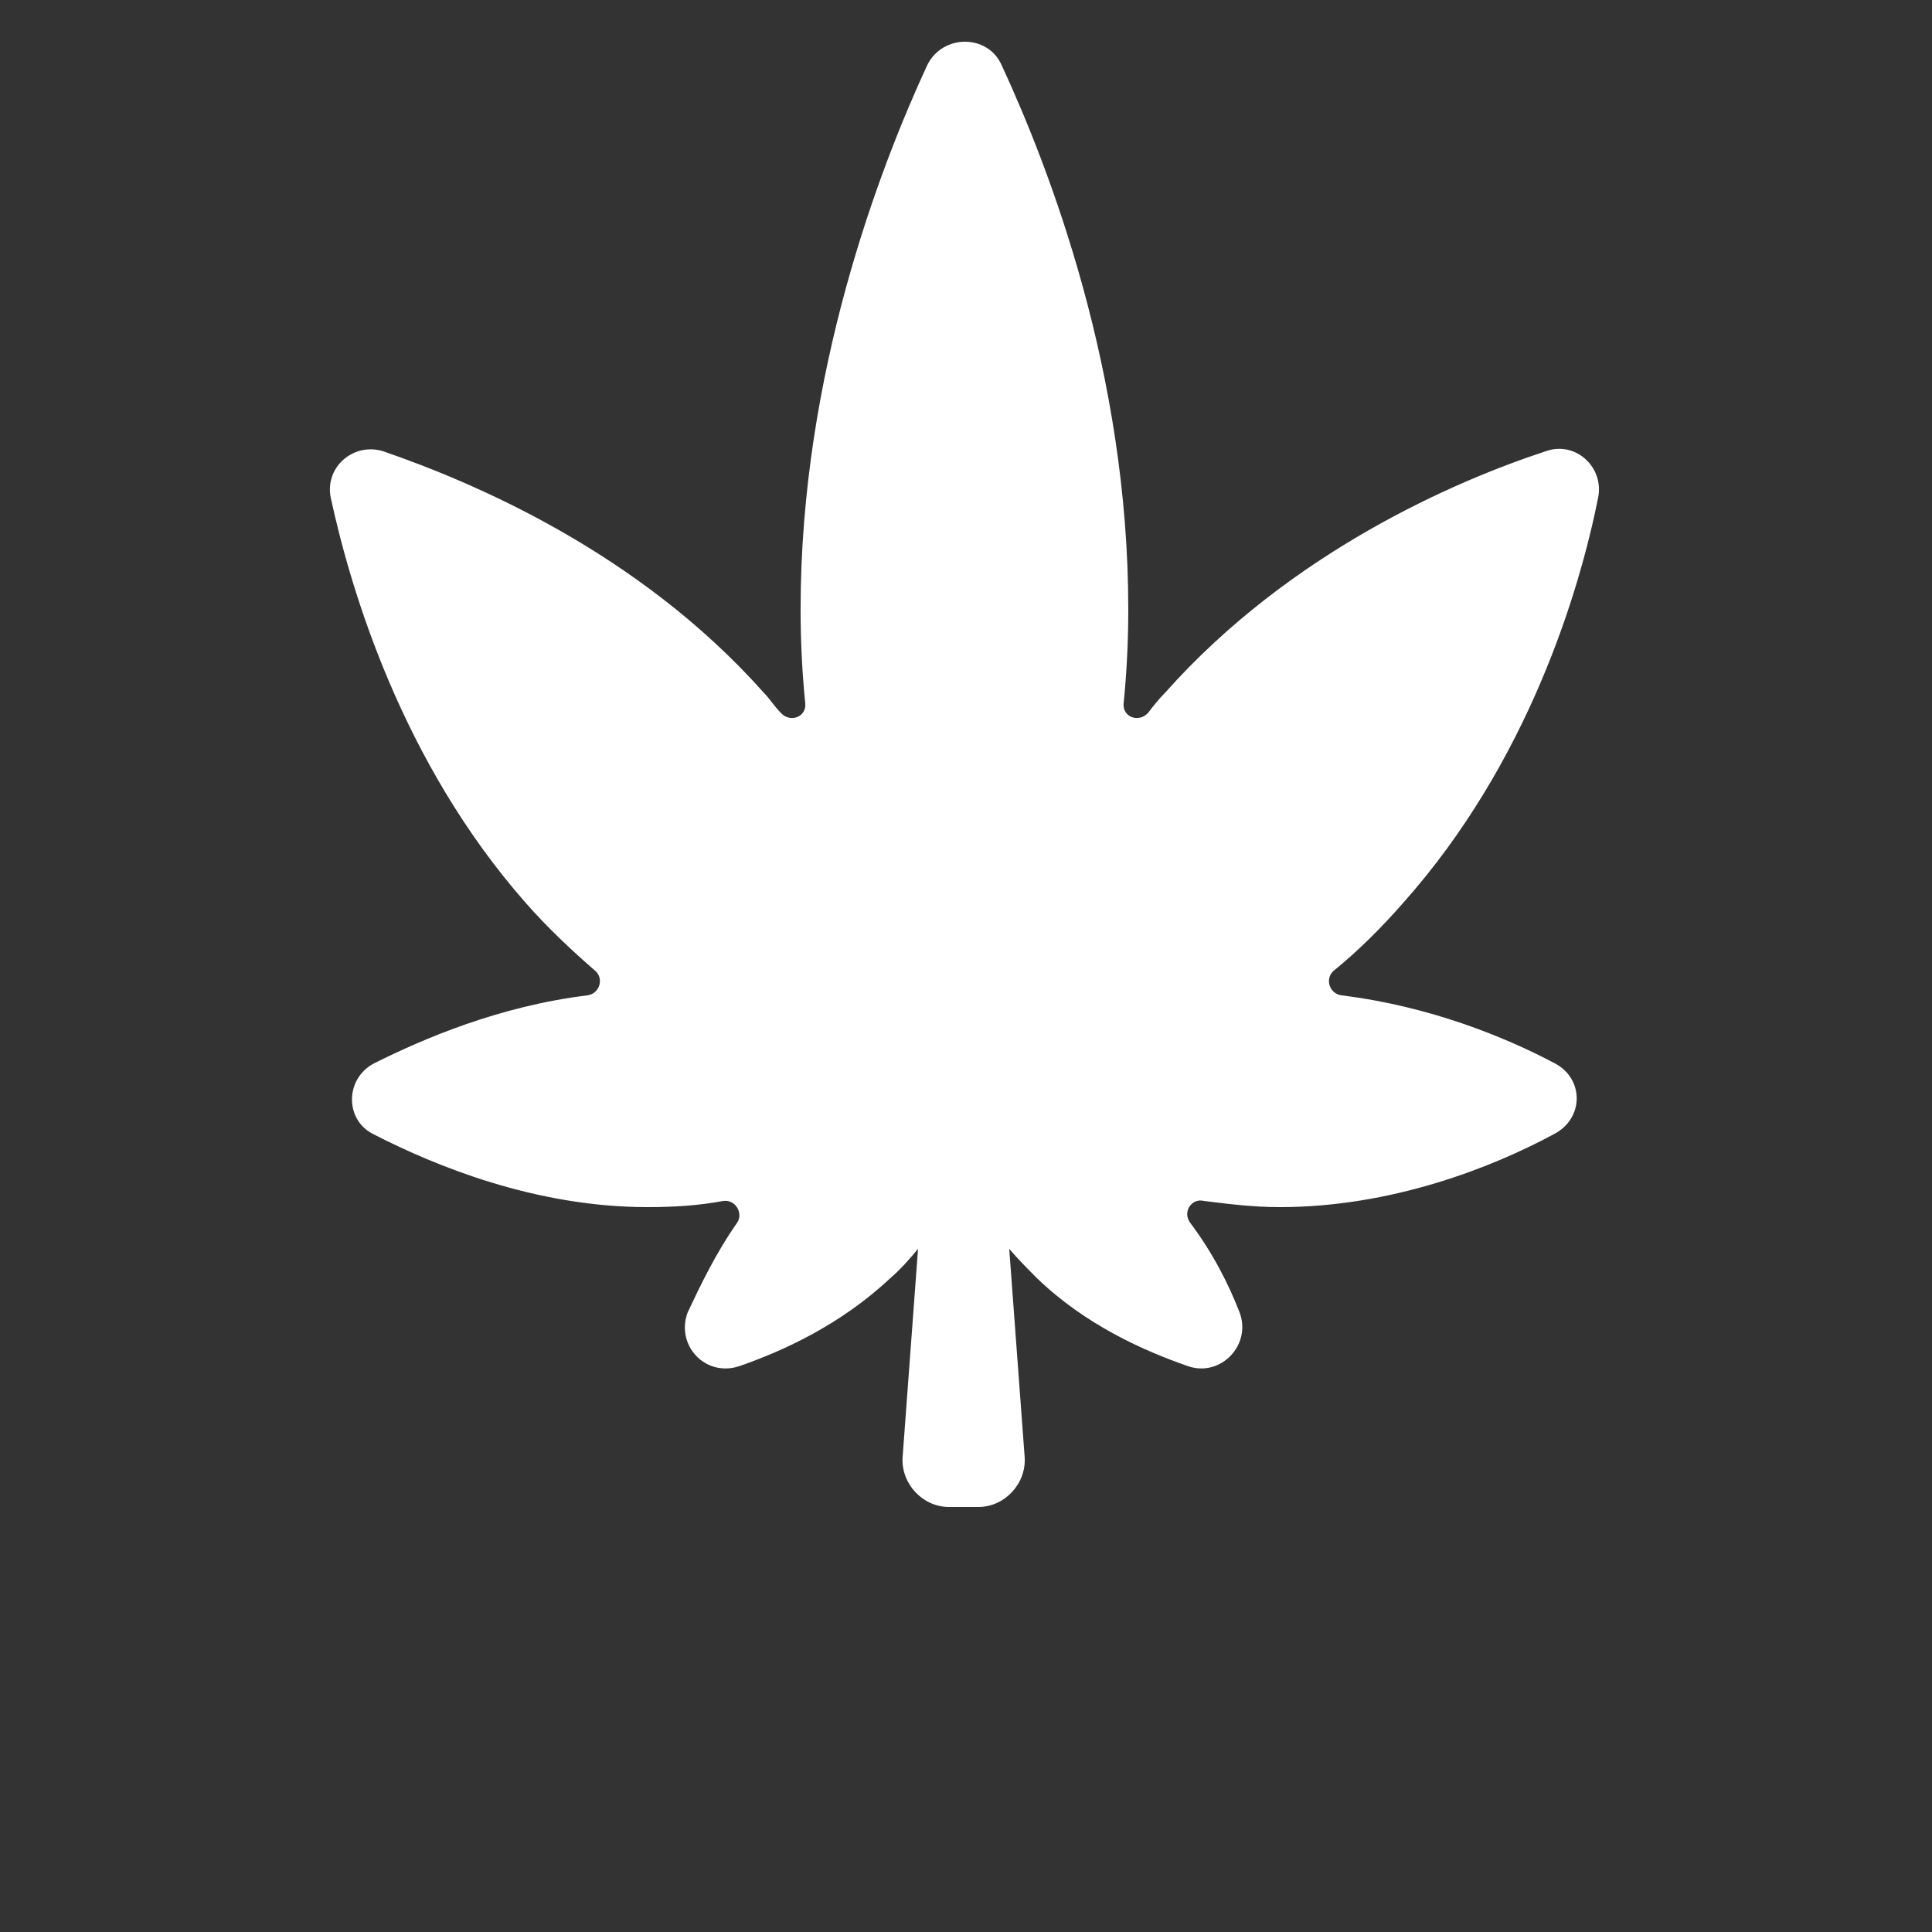 <?xml version="1.0" encoding="UTF-8"?>
<svg fill="#FFF"  width="350" height="350" version="1.1" viewBox="0 0 700 700" xmlns="http://www.w3.org/2000/svg" xmlns:xlink="http://www.w3.org/1999/xlink">
 <rect x="0" y="0" width="700" height="700" fill="#333333" stroke="none"/>
 <g>
  <path d="m563.36 385.28c-17.922-9.52-45.359-20.719-77.281-24.641-4.481-0.559-6.16-6.16-2.801-8.961 8.961-7.281 17.359-15.68 25.199-24.641 45.359-50.961 63.84-113.12 70.559-146.72 2.238-11.199-8.398-20.719-19.039-16.801-32.48 10.641-92.398 36.398-137.76 87.359-2.238 2.238-4.481 5.039-6.16 7.281-3.359 3.922-9.52 1.68-8.961-3.359 1.121-11.199 1.68-22.398 1.68-34.16 0-85.68-28.559-159.6-45.922-197.12-5.039-11.199-21.281-11.199-26.879 0-17.359 37.52-45.922 112-45.922 197.12 0 11.762 0.559 22.961 1.68 34.16 0.559 5.039-5.602 7.281-8.961 3.359-2.238-2.238-3.922-5.039-6.16-7.281-45.359-50.961-105.28-76.16-137.76-87.359-10.641-3.359-21.281 5.602-19.039 16.801 7.281 33.602 25.762 95.762 70.559 146.72 7.84 8.961 16.801 17.359 25.199 24.641 3.359 2.801 1.68 8.398-2.801 8.961-31.922 3.922-59.359 15.68-77.281 24.641-10.641 5.602-10.641 20.719 0 25.762 21.84 11.199 58.238 26.32 99.121 26.32 9.52 0 18.48-0.559 27.441-2.238 4.481-0.559 7.281 4.481 5.039 7.84-7.84 11.199-13.441 22.961-17.922 32.48-4.481 11.762 6.16 23.52 18.48 19.602 16.238-5.602 36.961-15.121 54.879-31.922 3.922-3.359 7.281-7.281 10.078-10.641l-5.602 75.602c-0.559 9.52 7.281 17.922 16.801 17.922h10.641c9.52 0 17.359-8.398 16.801-17.922l-5.602-75.602c3.359 3.922 6.719 7.281 10.078 10.641 17.359 16.801 38.641 26.32 54.879 31.922 11.762 3.922 22.961-7.84 18.48-19.602-3.922-10.078-9.52-21.281-17.922-32.48-2.801-3.922 0.559-8.961 5.039-7.84 8.961 1.121 17.922 2.238 27.441 2.238 40.879 0 77.281-14.559 99.121-26.32 11.223-5.602 11.223-20.164 0.582-25.762z"/>
 </g>
</svg>
